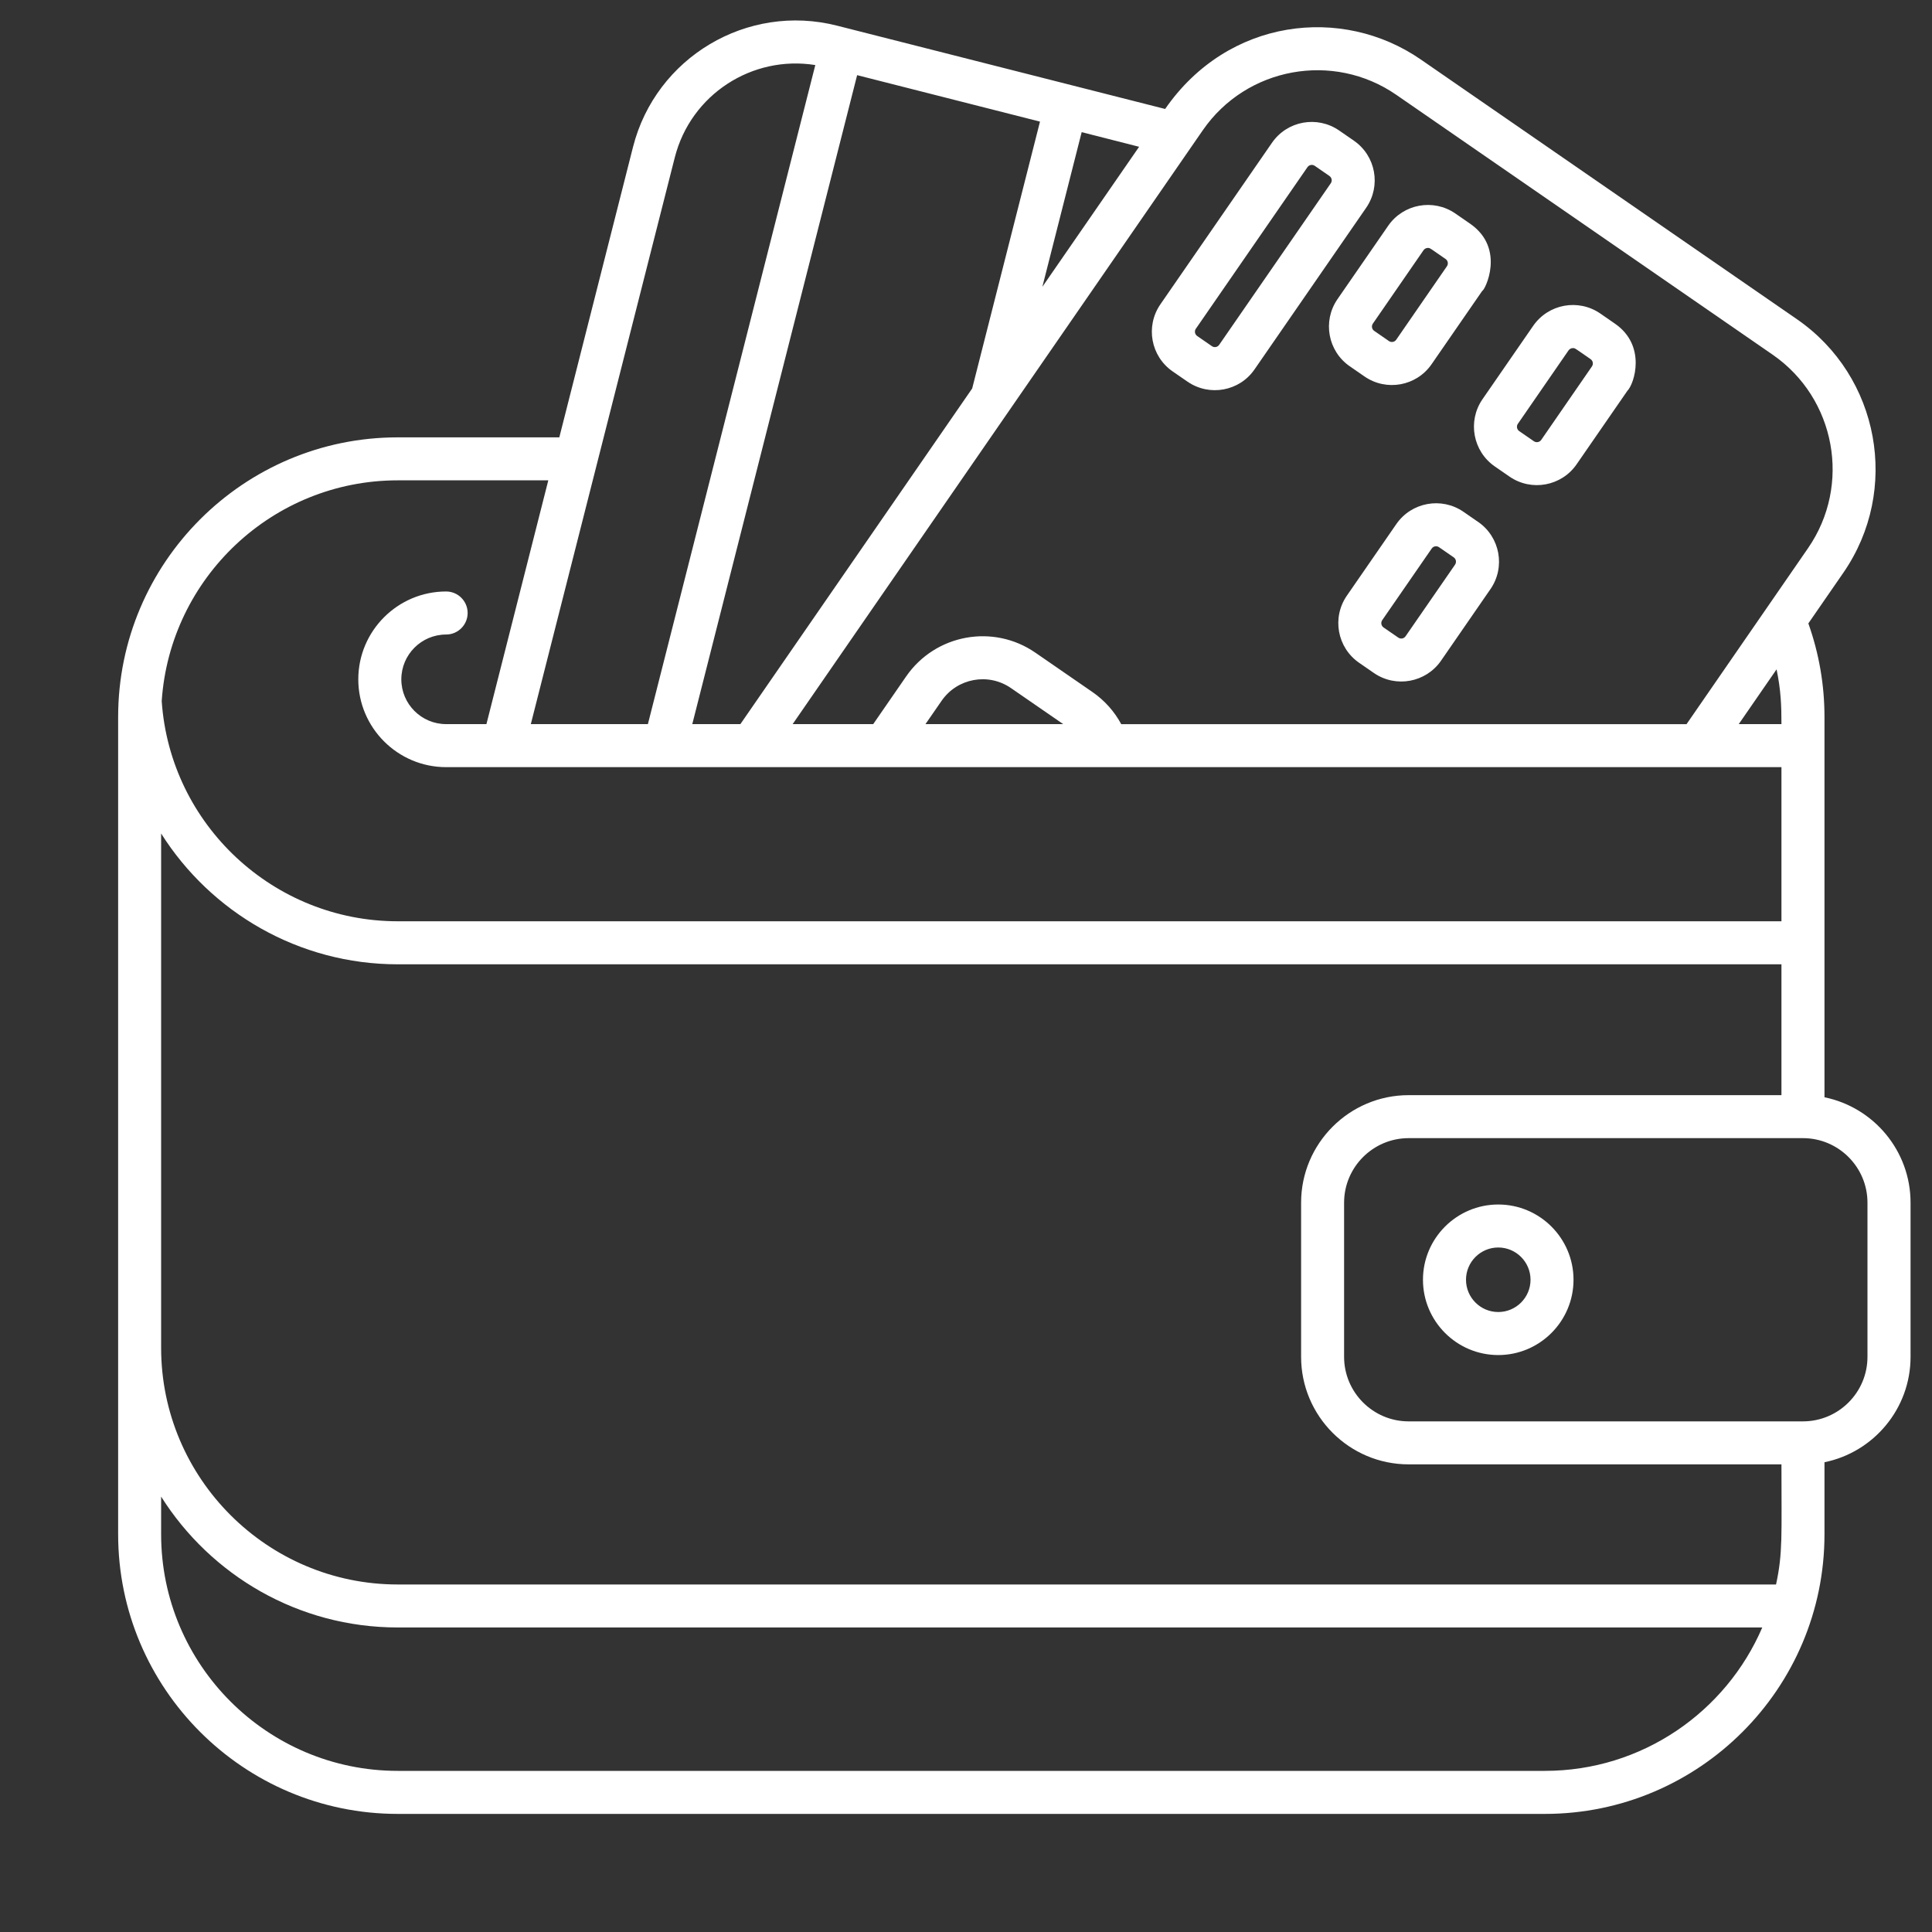 <svg width="40" height="40" viewBox="0 0 40 40" fill="none" xmlns="http://www.w3.org/2000/svg">
<rect x="0" y="0" width="40" height="40" fill="#333333" stroke="none"/>
<g clip-path="url(#clip0_4072_16410)">
<path d="M37.774 22.718V14.844C37.774 14.18 37.661 13.529 37.44 12.907L38.166 11.856C39.346 10.146 38.916 7.792 37.205 6.61L29.415 1.231C27.785 0.105 25.423 0.375 24.123 2.256L17.329 0.531C15.472 0.059 13.578 1.186 13.106 3.043L11.58 9.055H8.235C5.043 9.055 2.446 11.652 2.446 14.844V31.766C2.446 34.958 5.043 37.555 8.235 37.555H31.985C35.178 37.555 37.774 34.958 37.774 31.766V30.274C38.79 30.067 39.556 29.167 39.556 28.092V24.9C39.556 23.825 38.79 22.925 37.774 22.718H37.774ZM24.903 2.696C25.806 1.389 27.604 1.061 28.91 1.964L36.7 7.343C38.007 8.246 38.336 10.043 37.433 11.35L34.918 14.993H23.214C23.072 14.729 22.87 14.502 22.617 14.327L21.438 13.514C20.565 12.91 19.367 13.129 18.762 14.003L18.079 14.992H16.411L24.903 2.696ZM36.883 14.992H35.999L36.782 13.858C36.872 14.294 36.883 14.607 36.883 14.992ZM22.013 14.992H19.161L19.495 14.509C19.819 14.04 20.462 13.922 20.931 14.246L22.013 14.992ZM22.395 2.736L23.584 3.039L21.581 5.938L22.395 2.736ZM17.746 1.556L21.532 2.518L20.128 8.043L15.329 14.992H14.333L17.746 1.556ZM13.97 3.263C14.302 1.953 15.576 1.138 16.88 1.347L13.414 14.992H10.99L13.97 3.263ZM8.235 9.945H11.352L10.071 14.992H9.237C8.725 14.992 8.309 14.576 8.309 14.065C8.309 13.553 8.725 13.137 9.237 13.137C9.482 13.137 9.682 12.937 9.682 12.691C9.682 12.446 9.482 12.246 9.237 12.246C8.234 12.246 7.418 13.062 7.418 14.065C7.418 15.067 8.234 15.883 9.237 15.883H36.883V19.074H8.235C5.663 19.074 3.523 17.074 3.348 14.516C3.518 11.967 5.644 9.945 8.235 9.945ZM31.985 36.664H8.235C5.534 36.664 3.336 34.467 3.336 31.766V30.986C4.362 32.612 6.174 33.695 8.235 33.695H36.486C35.736 35.44 34 36.664 31.985 36.664ZM36.771 32.805H8.235C5.534 32.805 3.336 30.607 3.336 27.906V17.257C4.366 18.887 6.183 19.965 8.235 19.965H36.883V22.674H29.164C27.937 22.674 26.938 23.673 26.938 24.9V28.092C26.938 29.319 27.937 30.318 29.164 30.318H36.883C36.883 31.79 36.913 32.149 36.771 32.805ZM38.664 28.092C38.664 28.828 38.065 29.428 37.328 29.428H29.164C28.428 29.428 27.828 28.828 27.828 28.092V24.9C27.828 24.164 28.428 23.564 29.164 23.564H37.328C38.065 23.564 38.664 24.164 38.664 24.9V28.092Z" fill="white"/>
<path d="M31.02 24.938C30.16 24.938 29.461 25.637 29.461 26.496C29.461 27.355 30.16 28.055 31.02 28.055C31.879 28.055 32.578 27.355 32.578 26.496C32.578 25.637 31.879 24.938 31.02 24.938ZM31.02 27.164C30.651 27.164 30.352 26.864 30.352 26.496C30.352 26.128 30.651 25.828 31.02 25.828C31.388 25.828 31.688 26.128 31.688 26.496C31.688 26.864 31.388 27.164 31.02 27.164Z" fill="white"/>
<path d="M30.948 9.657L31.252 9.867C31.708 10.182 32.331 10.064 32.642 9.613L33.692 8.093C33.84 7.944 34.091 7.154 33.437 6.702L33.134 6.492C32.679 6.178 32.057 6.292 31.743 6.746L30.693 8.266C30.38 8.72 30.494 9.343 30.948 9.657V9.657ZM31.427 8.773L32.476 7.253C32.498 7.223 32.531 7.207 32.566 7.207C32.612 7.207 32.599 7.206 32.932 7.436C32.981 7.47 32.993 7.538 32.959 7.587L31.91 9.107C31.876 9.157 31.807 9.169 31.758 9.136L31.454 8.926C31.404 8.891 31.392 8.823 31.426 8.774L31.427 8.773Z" fill="white"/>
<path d="M27.946 7.584L28.25 7.794C28.704 8.108 29.326 7.995 29.64 7.54L30.69 6.02C30.737 6.02 31.183 5.146 30.435 4.63L30.131 4.42C29.677 4.107 29.054 4.221 28.741 4.674L27.691 6.194C27.378 6.648 27.492 7.271 27.946 7.584ZM28.424 6.7L29.473 5.18C29.495 5.149 29.528 5.133 29.563 5.133C29.609 5.133 29.601 5.136 29.929 5.362C29.979 5.396 29.991 5.465 29.956 5.514L28.907 7.034C28.873 7.083 28.805 7.095 28.756 7.061L28.452 6.851C28.402 6.817 28.39 6.749 28.424 6.7Z" fill="white"/>
<path d="M30.603 10.806L30.299 10.596C29.846 10.283 29.222 10.397 28.909 10.851L27.885 12.333C27.572 12.787 27.685 13.409 28.14 13.723L28.444 13.933C28.9 14.248 29.523 14.13 29.835 13.679L30.859 12.196C31.172 11.743 31.058 11.12 30.604 10.806H30.603ZM30.125 11.691L29.101 13.173C29.067 13.223 28.999 13.235 28.95 13.201L28.645 12.991C28.596 12.956 28.583 12.889 28.618 12.839L29.642 11.357C29.676 11.307 29.744 11.295 29.793 11.329L30.097 11.539C30.147 11.573 30.159 11.641 30.125 11.69V11.691Z" fill="white"/>
<path d="M24.28 7.691L24.585 7.901C25.04 8.215 25.662 8.101 25.975 7.646L28.285 4.302C28.598 3.848 28.485 3.226 28.03 2.912L27.726 2.702C27.271 2.388 26.649 2.501 26.335 2.956L24.025 6.3C23.711 6.755 23.825 7.377 24.28 7.691L24.28 7.691ZM24.759 6.806L27.069 3.462C27.103 3.412 27.171 3.399 27.22 3.433L27.524 3.643C27.574 3.678 27.587 3.745 27.552 3.795L25.242 7.139C25.207 7.19 25.14 7.201 25.091 7.167L24.787 6.957C24.737 6.922 24.725 6.854 24.759 6.805V6.806Z" fill="white"/>
</g>
<defs>
<clipPath id="clip0_4072_16410">
<rect width="38" height="38" fill="white" transform="translate(2)"/>
</clipPath>
</defs>
</svg>

